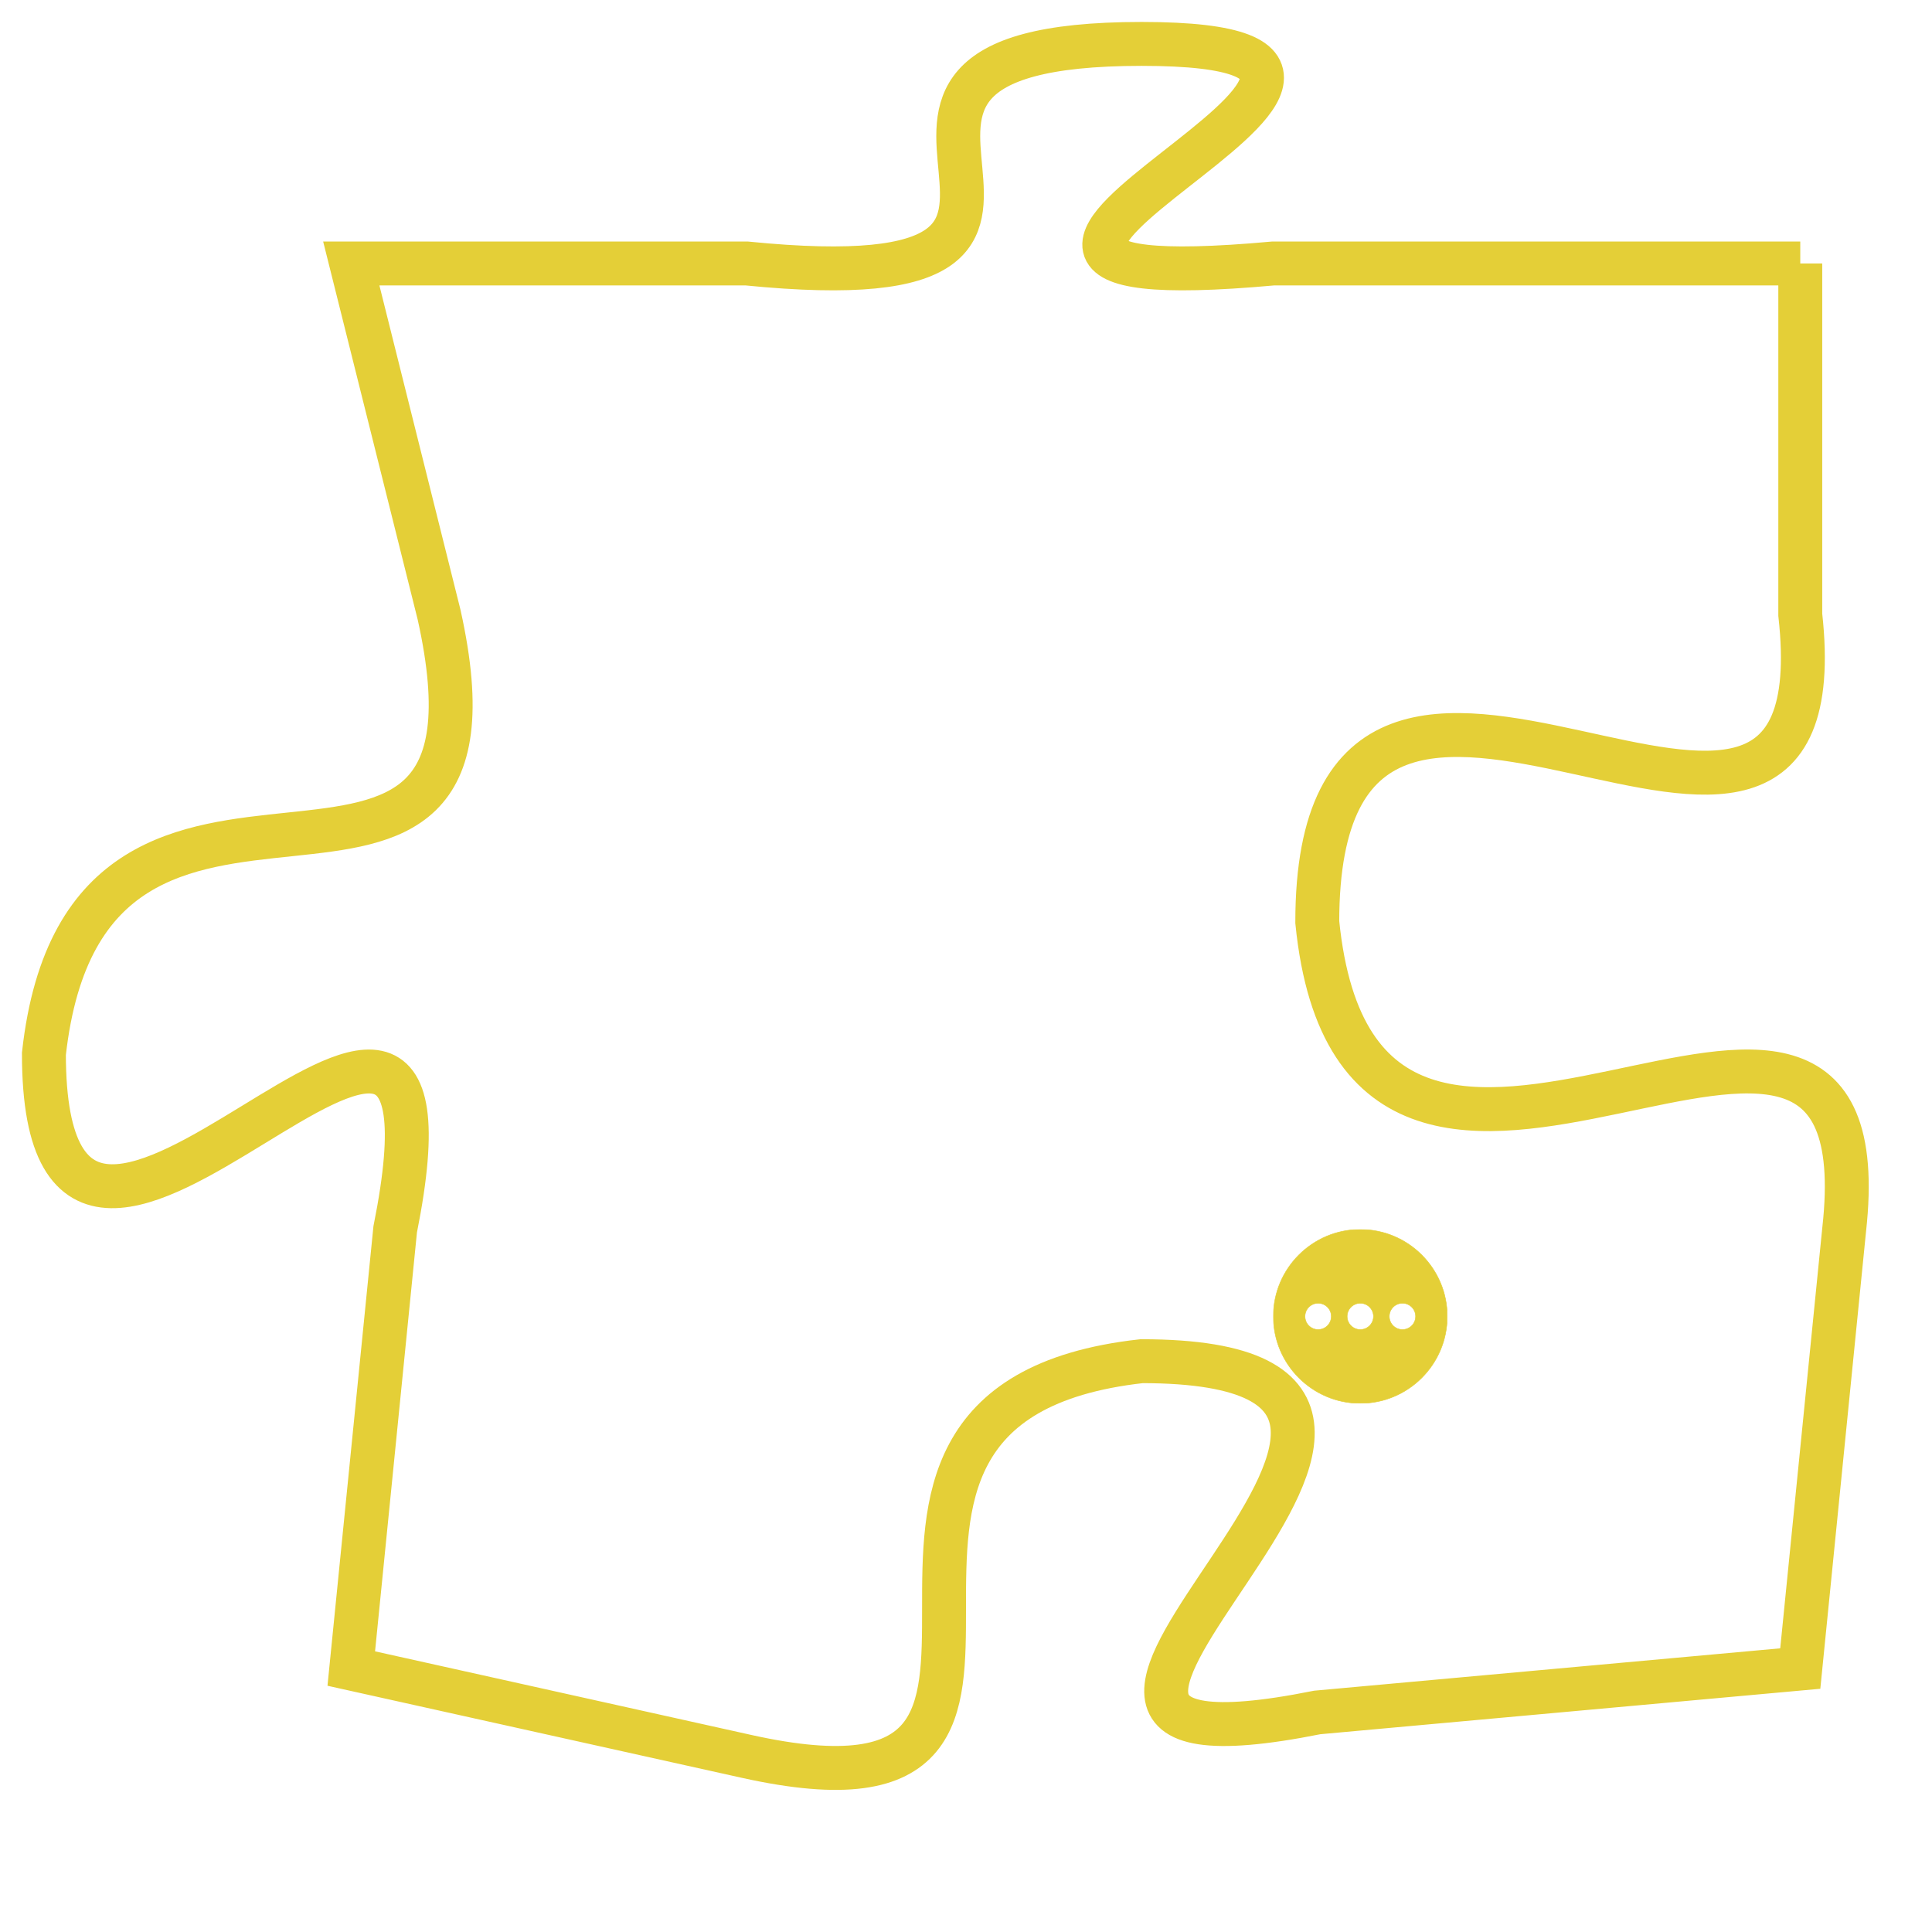 <svg version="1.1" xmlns="http://www.w3.org/2000/svg" xmlns:xlink="http://www.w3.org/1999/xlink" fill="transparent" x="0" y="0" width="350" height="350" preserveAspectRatio="xMinYMin slice"><style type="text/css">.links{fill:transparent;stroke: #E4CF37;}.links:hover{fill:#63D272; opacity:0.4;}</style><defs><g id="allt"><path id="t4707" d="M924,1152 L912,1152 C901,1153 918,1147 909,1147 C900,1147 910,1153 900,1152 L891,1152 891,1152 L893,1160 C895,1169 885,1161 884,1170 C884,1179 894,1164 892,1174 L891,1184 891,1184 L900,1186 C909,1188 900,1178 909,1177 C919,1177 903,1187 913,1185 L924,1184 924,1184 L925,1174 C926,1165 914,1177 913,1167 C913,1157 925,1169 924,1160 L924,1152"/></g><clipPath id="c" clipRule="evenodd" fill="transparent"><use href="#t4707"/></clipPath></defs><svg viewBox="883 1146 44 43" preserveAspectRatio="xMinYMin meet"><svg width="4380" height="2430"><g><image crossorigin="anonymous" x="0" y="0" href="https://nftpuzzle.license-token.com/assets/completepuzzle.svg" width="100%" height="100%" /><g class="links"><use href="#t4707"/></g></g></svg><svg x="912" y="1174" height="9%" width="9%" viewBox="0 0 330 330"><g><a xlink:href="https://nftpuzzle.license-token.com/" class="links"><title>See the most innovative NFT based token software licensing project</title><path fill="#E4CF37" id="more" d="M165,0C74.019,0,0,74.019,0,165s74.019,165,165,165s165-74.019,165-165S255.981,0,165,0z M85,190 c-13.785,0-25-11.215-25-25s11.215-25,25-25s25,11.215,25,25S98.785,190,85,190z M165,190c-13.785,0-25-11.215-25-25 s11.215-25,25-25s25,11.215,25,25S178.785,190,165,190z M245,190c-13.785,0-25-11.215-25-25s11.215-25,25-25 c13.785,0,25,11.215,25,25S258.785,190,245,190z"></path></a></g></svg></svg></svg>